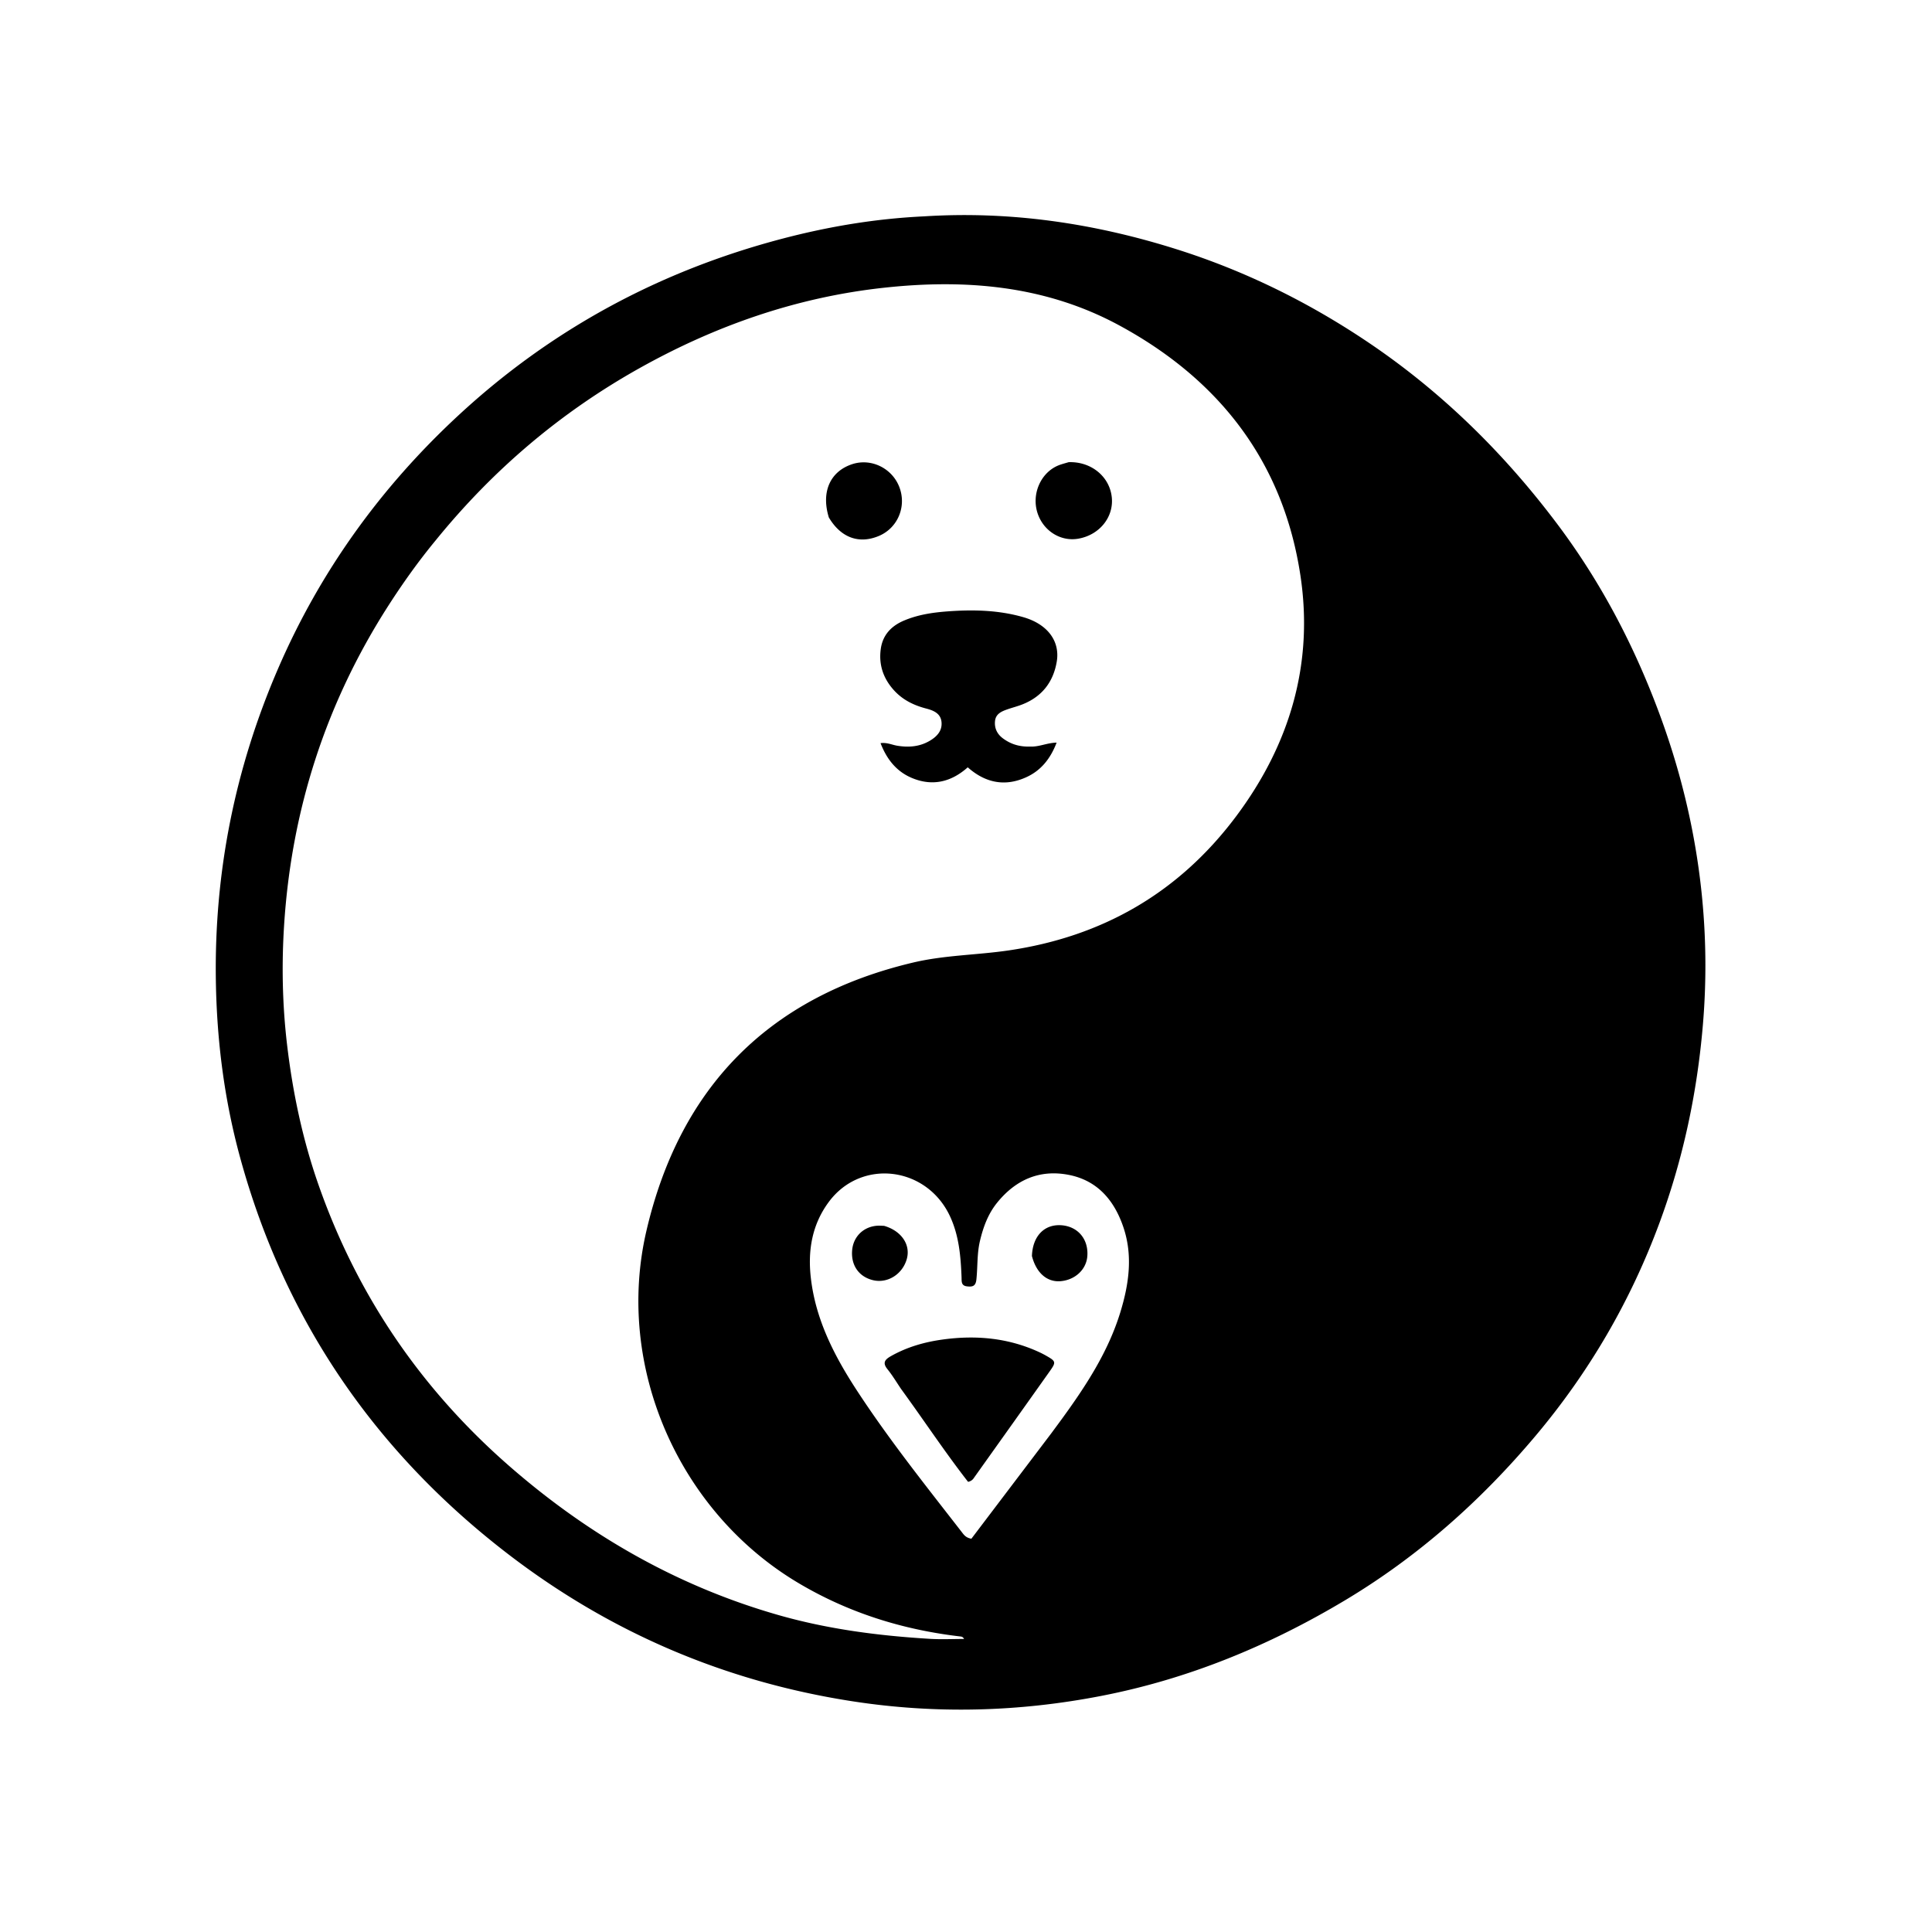 <svg xmlns="http://www.w3.org/2000/svg" xml:space="preserve" width="96px" height="96px" viewBox="0 0 1024 1024">
  <path d="M489.825 114.669c46.096-2.918 90.528 3.77 133.907 17.477 35.612 11.253 68.895 27.578 100.002 48.337 39.795 26.556 73.395 59.56 102.004 97.734 23.553 31.427 41.391 65.91 54.79 102.823 9.929 27.357 16.815 55.423 20.439 84.214a371.744 371.744 0 0 1 1.574 78.212c-3.059 35.888-10.457 70.736-22.908 104.486-15.31 41.497-37.262 79.217-65.742 113.052-29.076 34.543-62.457 64.172-101.334 87.386-40.092 23.939-82.748 41.495-128.66 50.437-43.827 8.535-87.848 9.729-132.145 2.877-67.309-10.412-128.057-36.374-181.904-77.594-70.757-54.163-118.926-124.218-142.55-210.49-8.38-30.605-12.376-61.823-12.883-93.688-.915-57.548 10.118-112.55 32.828-165.215 22.28-51.665 54.534-96.431 95.806-134.631 49.27-45.603 106.643-76.506 171.5-93.555 24.52-6.445 49.434-10.646 75.276-11.862M230.92 286.394c-9.026 10.934-17.252 22.455-24.915 34.37-33.308 51.798-51.583 108.627-55.445 169.926-1.316 20.891-.891 41.916 1.573 62.848 2.969 25.21 8.138 49.904 16.475 73.852 20.499 58.876 54.438 108.742 101.408 149.715 41.89 36.542 89.051 63.63 142.681 78.94 26.215 7.485 53.1 10.949 80.241 12.577 5.996.36 12.032.053 18.05.053-.575-1.012-1.175-1.217-1.79-1.288-30.661-3.56-59.519-12.572-86.128-28.415-63.33-37.705-97.18-114.643-80.479-186.504 17.709-76.201 64.844-124.21 141.466-142.32 16.564-3.915 33.665-3.94 50.442-6.394 49.887-7.297 90.401-30.663 120.64-71.05 28.4-37.933 41.23-80.758 34.095-127.799-9.127-60.178-42.961-103.7-95.985-132.433-39.298-21.296-81.854-24.707-125.322-19.902-45.951 5.08-88.851 20.086-129.097 42.634-41.604 23.309-77.393 53.612-107.91 91.19m326.26 473.327c1.877-2.547 3.767-5.085 5.629-7.643 12.782-17.564 24.614-35.666 31.036-56.693 4.54-14.87 6.685-29.953 1.52-45.094-4.81-14.102-13.7-24.628-28.913-27.589-15.456-3.008-28.134 2.614-37.963 14.767-4.822 5.962-7.375 12.966-9.11 20.332-1.577 6.695-1.15 13.575-1.866 20.352-.38 3.599-2.079 3.976-4.968 3.643-3.206-.369-2.813-2.695-2.897-4.833-.434-11.01-1.325-21.897-6.047-32.143-12.31-26.711-47.195-30.967-64.37-7.706-8.884 12.033-11.137 25.746-9.456 40.296 2.575 22.29 12.641 41.617 24.647 59.953 16.983 25.938 36.329 50.172 55.325 74.644 1.105 1.423 2.119 3.021 5.111 3.542l42.322-55.828z"/>
  <path d="M545.919 395.693c4.79.26 8.789-1.938 14.108-2.094-3.22 8.474-8.229 14.68-15.779 18.202-11.199 5.224-21.74 3.393-31.324-5.104-8.706 7.767-18.624 10.2-29.496 5.684-8.218-3.412-13.41-9.89-16.719-18.498 3.404-.441 6.007.886 8.718 1.342 6.107 1.029 11.975.59 17.388-2.607 3.764-2.222 6.693-5.285 6.197-10.007-.483-4.608-4.413-6.099-8.12-7.07-6.618-1.733-12.451-4.576-17.103-9.711-5.73-6.325-8.164-13.743-6.927-22.11 1.06-7.17 5.498-11.905 12.113-14.735 7.304-3.126 15.071-4.317 22.849-4.909 13.657-1.039 27.337-.781 40.624 3.06 12.77 3.691 19.488 12.693 17.644 23.576-1.831 10.811-7.859 18.552-18.197 22.63-2.626 1.035-5.388 1.72-8.055 2.657-3.052 1.072-6.054 2.374-6.458 6.132-.405 3.769 1.1 6.902 4.092 9.151 4.12 3.098 8.815 4.602 14.445 4.411zM439.3 274.255c-4.17-13.562.708-24.394 12.39-28.237 10.117-3.328 21.326 2.21 25.076 12.39 3.78 10.265-1.047 21.531-11.005 25.683-10.5 4.378-20.089.926-26.46-9.836zm127.141-29.295c12.116-.393 21.85 7.83 22.854 18.885.95 10.46-6.706 19.766-17.832 21.68-9.393 1.615-18.57-4.214-21.595-13.716-3.106-9.761 1.501-20.784 10.484-24.869 1.805-.821 3.773-1.287 6.09-1.98zm-88.778 491.326c-2.54-3.737-4.668-7.347-7.279-10.566-2.764-3.407-1.382-5.12 1.78-6.916 8.535-4.845 17.774-7.485 27.39-8.815 17.83-2.466 35.171-.868 51.669 6.867a45.91 45.91 0 0 1 3.1 1.612c5.38 3.04 5.536 3.431 2.063 8.333-13.18 18.601-26.412 37.168-39.642 55.734-.752 1.056-1.335 2.348-3.644 2.873-12.203-15.656-23.339-32.523-35.437-49.122zm69.282-70.57c.366-10.455 6.443-16.778 15.245-16.329 8.965.457 14.832 7.297 14.117 16.456-.546 6.994-6.393 12.492-14.037 13.2-7.19.667-12.988-4.236-15.325-13.327zM468.6 649.724c9.223 2.68 14.103 10.015 12.038 17.5-2.24 8.125-10.194 13.142-17.907 11.297-7.554-1.808-11.816-7.974-11.064-16.01.678-7.234 6.155-12.46 13.517-12.867.993-.055 1.993.019 3.416.08z"/>
</svg>
